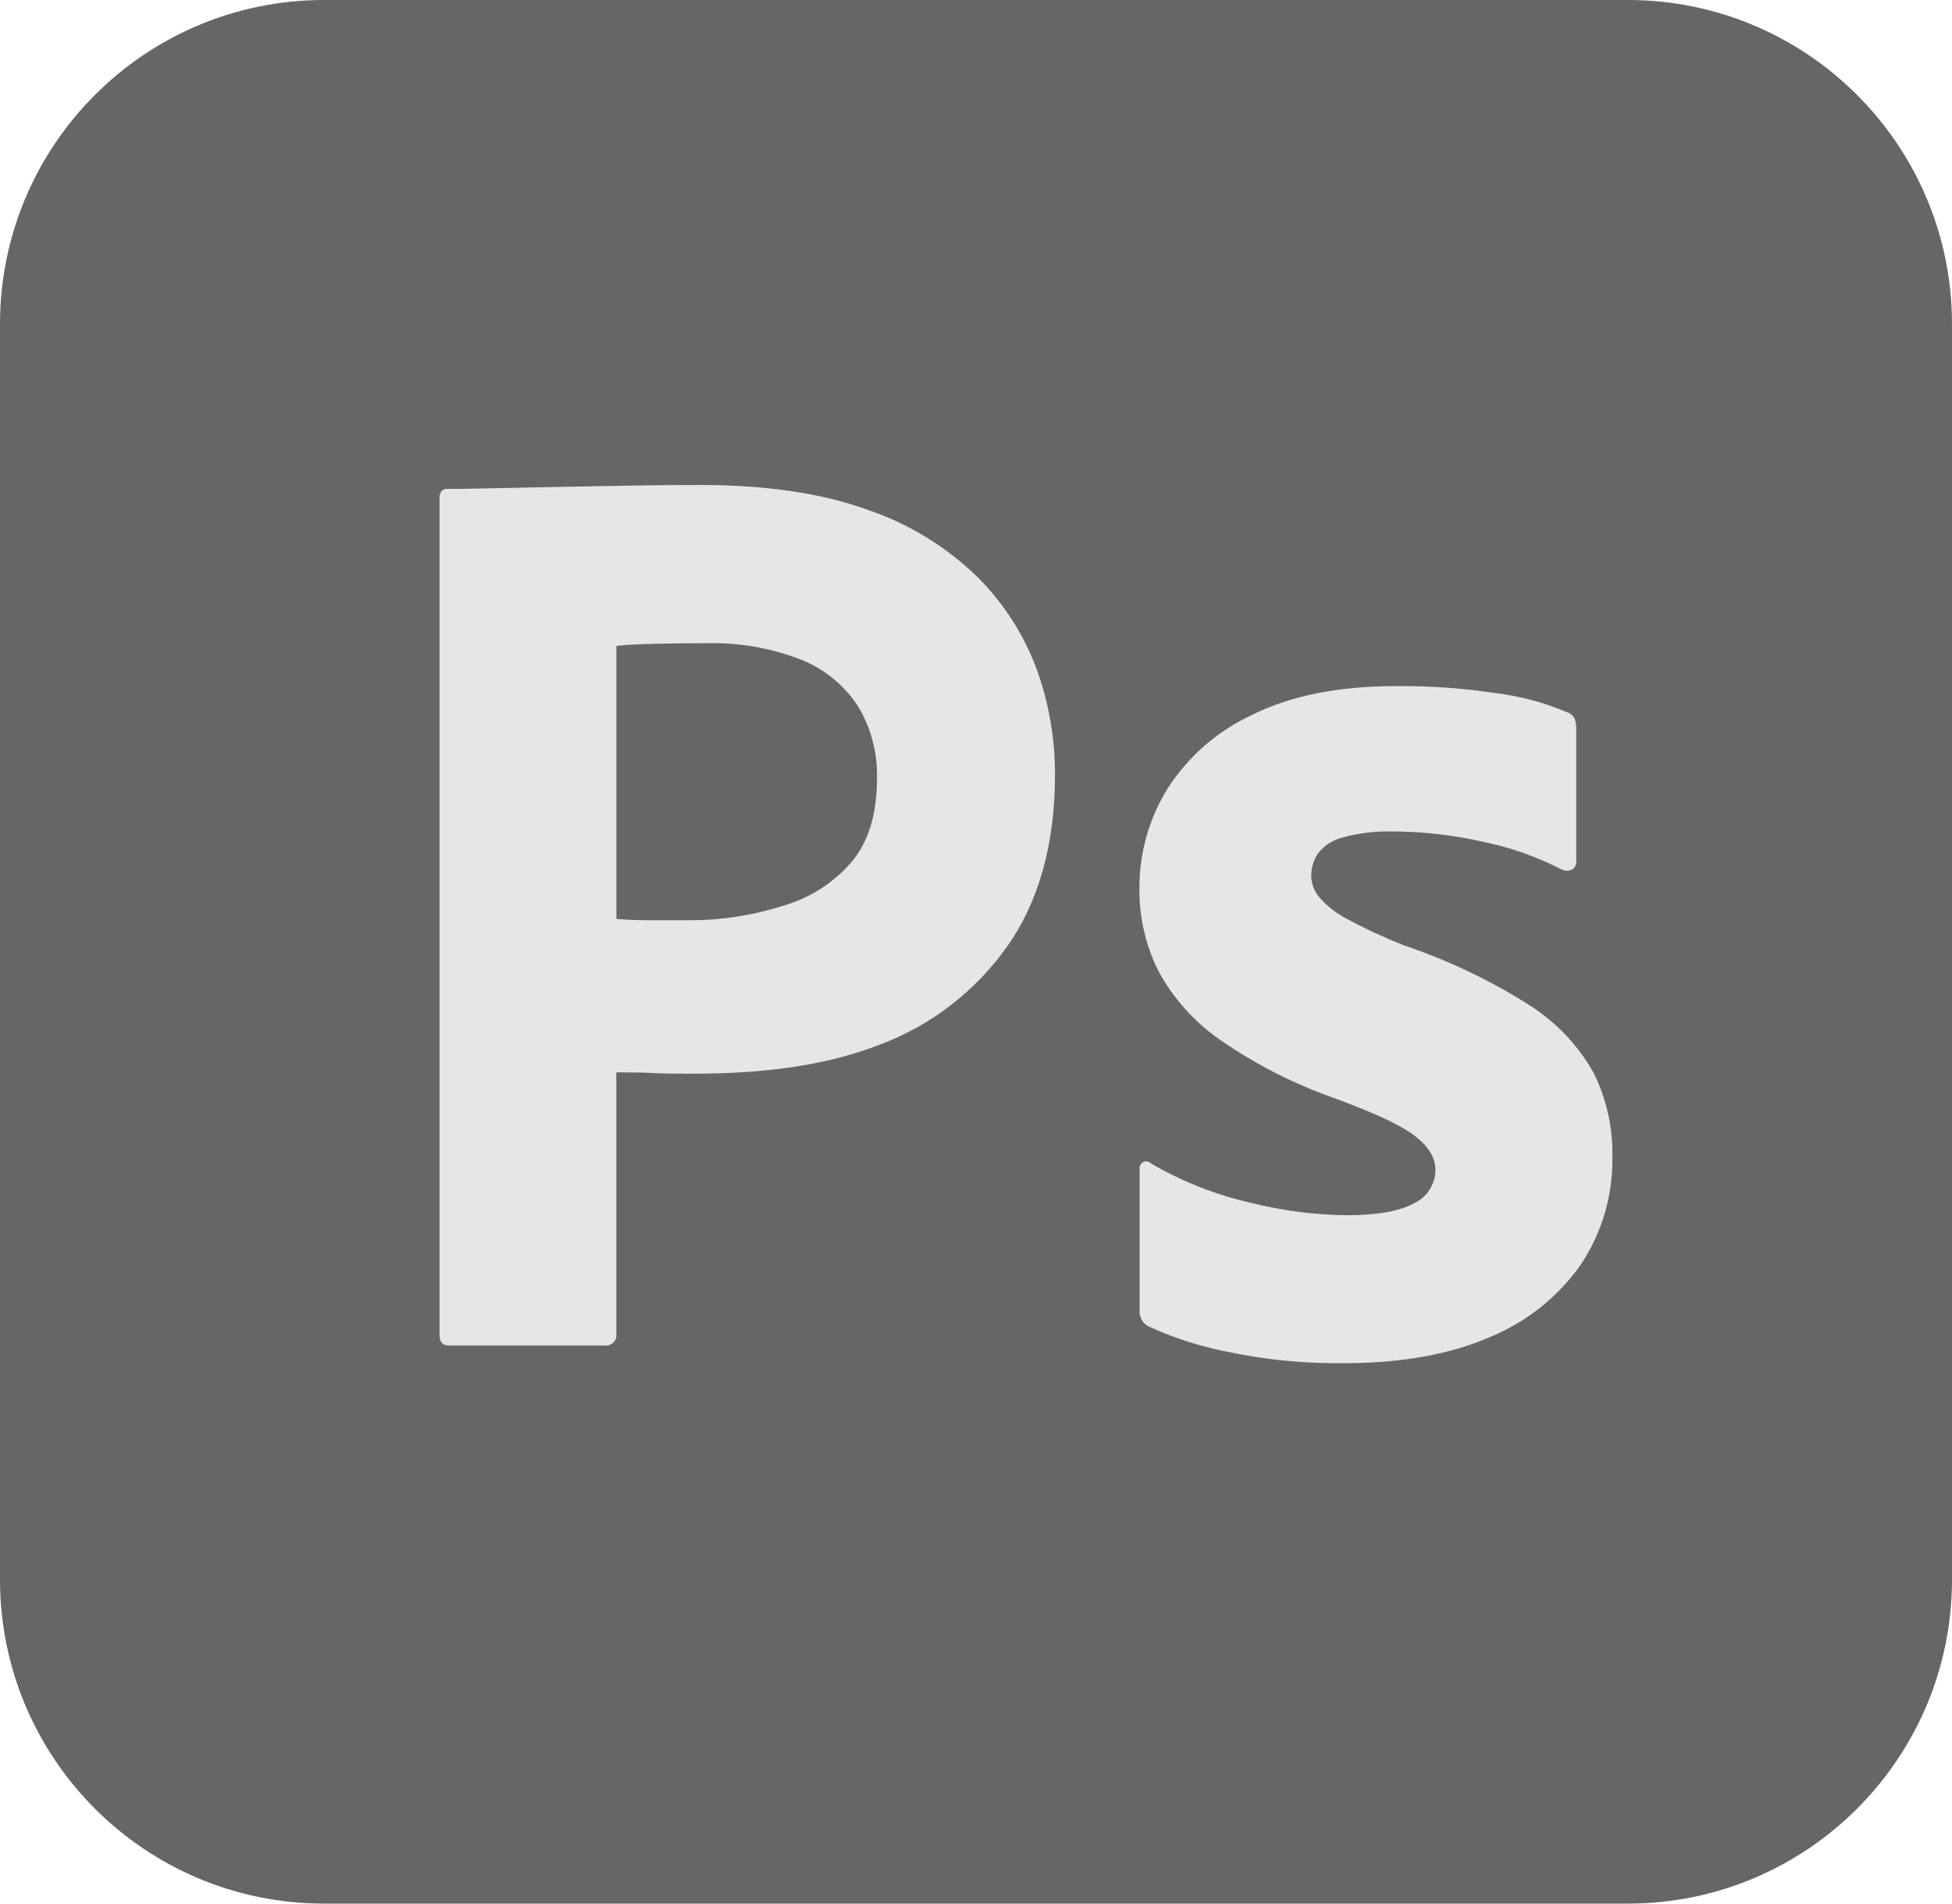 <?xml version="1.0" encoding="utf-8"?>
<!-- Generator: Adobe Illustrator 26.5.0, SVG Export Plug-In . SVG Version: 6.00 Build 0)  -->
<svg version="1.1" id="レイヤー_1" xmlns="http://www.w3.org/2000/svg" xmlns:xlink="http://www.w3.org/1999/xlink" x="0px"
	 y="0px" viewBox="0 0 256 249.6" style="enable-background:new 0 0 256 249.6;" xml:space="preserve">
<style type="text/css">
	.st0{fill:#666666;}
	.st1{fill:#E6E6E6;}
</style>
<g>
	<path class="st0" d="M42.5,0h171C236.97,0,256,19.03,256,42.5v164.6c0,23.47-19.03,42.5-42.5,42.5h-171
		C19.03,249.6,0,230.57,0,207.1V42.5C0,19.03,19.03,0,42.5,0z"/>
	<path class="st1" d="M57.64,175.03V65.3c0-0.8,0.34-1.2,1.03-1.2h1.09l0,0l1.86-0.02l0,0l2.58-0.05l0,0l8.65-0.18l0,0l9.27-0.17
		l0,0c3.26-0.06,6.5-0.09,9.7-0.09c8.7,0,16.03,1.09,21.98,3.26c5.37,1.82,10.27,4.81,14.34,8.76c3.45,3.42,6.12,7.55,7.81,12.11
		c1.61,4.43,2.42,9.11,2.41,13.82c0,9.16-2.12,16.72-6.35,22.67c-4.15,5.81-9.93,10.25-16.6,12.76l-0.57,0.21
		c-6.97,2.6-14.69,3.54-23.16,3.6h-1.32l0,0l-1.95-0.01l0,0l-0.99-0.01l0,0l-1.1-0.03l0,0l-0.66-0.03l0,0l-0.4-0.02l0,0l-0.99-0.04
		l0,0l-1.21-0.02l0,0l-1.82-0.01c-0.13,0-0.27,0-0.41,0v34.26c0.06,0.43-0.08,0.86-0.39,1.16c-0.3,0.3-0.73,0.45-1.16,0.39H58.85
		C58.04,176.41,57.64,175.95,57.64,175.03z M80.84,84.7v35.79c1.49,0.12,2.86,0.17,4.12,0.17h5.67c3.91-0.01,7.79-0.59,11.53-1.73
		l0.75-0.23c3.4-1.01,6.44-2.98,8.76-5.67c2.15-2.54,3.27-6.04,3.34-10.49v-0.5c0.09-3.32-0.77-6.6-2.49-9.45
		c-1.8-2.75-4.41-4.88-7.47-6.1c-3.99-1.55-8.26-2.28-12.54-2.15l-2.18,0.01l0,0l-1.37,0.01l0,0l-1.31,0.02l0,0l-1.85,0.04l0,0
		l-1.35,0.04l0,0l-0.7,0.03l0,0l-0.94,0.04l0,0l-0.8,0.05l0,0l-0.45,0.04l0,0l-0.39,0.04c-0.06,0.01-0.12,0.01-0.17,0.02L80.84,84.7
		z M204.77,113.99c-3-1.54-6.17-2.7-9.46-3.44l-0.76-0.16c-3.61-0.83-7.3-1.29-11.01-1.36l-0.93-0.01c-2.17-0.06-4.34,0.2-6.44,0.77
		c-1.33,0.3-2.52,1.06-3.35,2.15c-0.56,0.87-0.86,1.88-0.86,2.92c0.03,1,0.39,1.97,1.03,2.75c0.91,1.07,2.01,1.96,3.23,2.64
		l0.37,0.2c2.45,1.32,4.97,2.49,7.56,3.52c5.76,1.93,11.27,4.55,16.4,7.81c3.49,2.21,6.39,5.24,8.42,8.84
		c1.71,3.41,2.56,7.18,2.49,10.99c0.1,5.03-1.34,9.98-4.12,14.17c-2.98,4.26-7.13,7.56-11.94,9.53c-5.04,2.21-11.22,3.36-18.56,3.43
		h-0.76c-4.55,0.05-9.09-0.35-13.56-1.19l-0.96-0.19c-3.76-0.69-7.43-1.84-10.91-3.43c-0.72-0.37-1.17-1.09-1.2-1.89v-18.72
		c-0.04-0.37,0.12-0.73,0.43-0.94c0.3-0.17,0.68-0.14,0.94,0.09c4.11,2.42,8.57,4.19,13.22,5.24c4.1,1.03,8.31,1.58,12.54,1.63
		c4.01,0,6.95-0.52,8.84-1.55c1.74-0.8,2.85-2.55,2.83-4.47c0-1.49-0.86-2.92-2.58-4.29c-0.72-0.58-1.75-1.2-3.1-1.88l-0.64-0.32
		l0,0l-0.69-0.32c-0.12-0.05-0.24-0.11-0.36-0.16l-0.75-0.33c-0.13-0.06-0.26-0.11-0.39-0.17l-0.82-0.34
		c-0.14-0.06-0.28-0.12-0.43-0.17l-0.89-0.36c-0.15-0.06-0.3-0.12-0.46-0.18l-0.95-0.37l0,0l-1-0.37l0,0
		c-5.39-1.88-10.51-4.48-15.2-7.73c-3.36-2.33-6.12-5.42-8.07-9.02c-1.69-3.38-2.54-7.12-2.49-10.9c-0.01-4.54,1.24-9,3.61-12.88
		c2.7-4.27,6.58-7.67,11.16-9.79c5.04-2.52,11.33-3.78,18.89-3.78c4.43-0.04,8.85,0.28,13.22,0.94c3.17,0.4,6.27,1.24,9.21,2.49
		c0.47,0.14,0.85,0.49,1.03,0.94c0.12,0.42,0.17,0.85,0.17,1.29v17.35c0.02,0.41-0.17,0.8-0.52,1.03
		C205.78,114.22,205.23,114.22,204.77,113.99z"/>
</g>
</svg>
